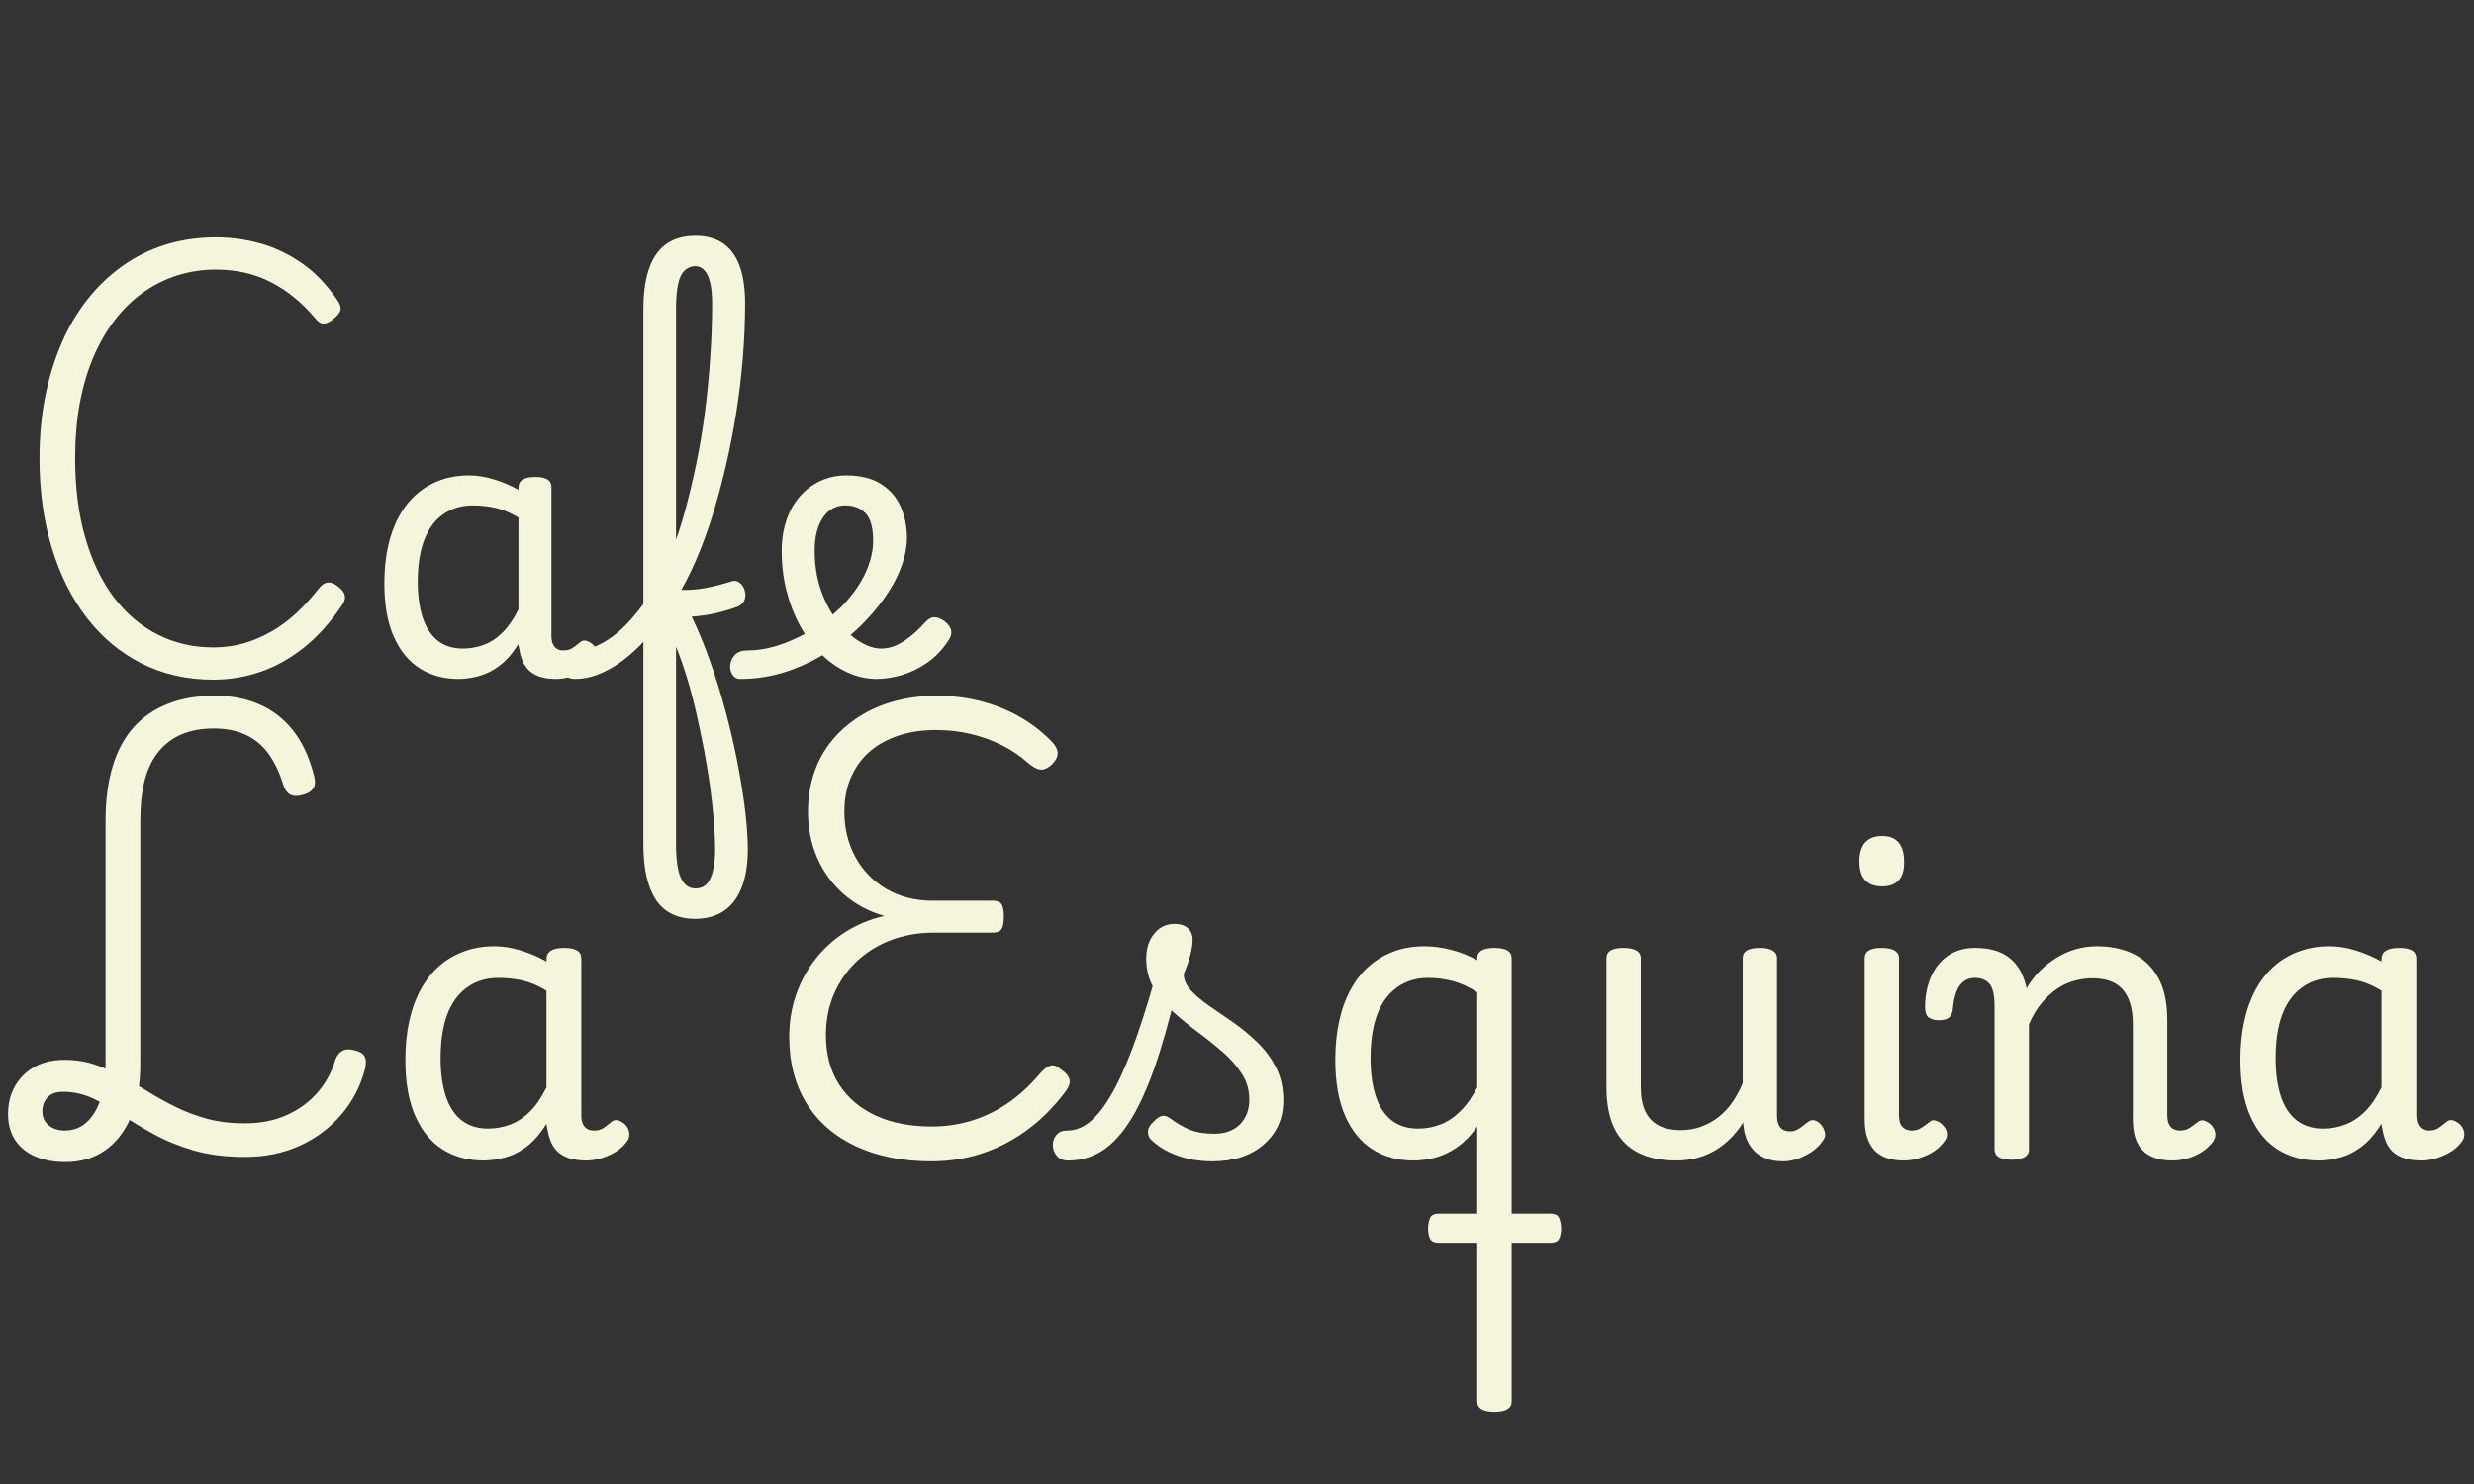 <svg xmlns="http://www.w3.org/2000/svg" xmlns:xlink="http://www.w3.org/1999/xlink" width="500" zoomAndPan="magnify" viewBox="0 0 375 225" height="300" preserveAspectRatio="xMidYMid meet" version="1.2"><rect x="0" y="0" width="375" height="225" fill="#333333" stroke="none"/><defs/><g id="059aeb2ad3"><g style="fill:#f5f5dc;fill-opacity:1;"><g transform="translate(-0, 101.957)"><path style="stroke:none" d="M 32.344 1.094 C 28.352 1.094 24.738 0.281 21.5 -1.344 C 18.258 -2.977 15.488 -5.281 13.188 -8.25 C 10.883 -11.227 9.109 -14.77 7.859 -18.875 C 6.609 -22.988 5.984 -27.52 5.984 -32.469 C 5.984 -35.77 6.27 -38.879 6.844 -41.797 C 7.426 -44.711 8.254 -47.414 9.328 -49.906 C 10.398 -52.395 11.723 -54.629 13.297 -56.609 C 14.867 -58.586 16.645 -60.273 18.625 -61.672 C 20.602 -63.078 22.781 -64.145 25.156 -64.875 C 27.531 -65.602 30.062 -65.969 32.75 -65.969 C 35.02 -65.969 37.254 -65.66 39.453 -65.047 C 41.66 -64.43 43.758 -63.43 45.75 -62.047 C 47.75 -60.672 49.555 -58.789 51.172 -56.406 C 51.555 -55.832 51.703 -55.344 51.609 -54.938 C 51.516 -54.539 51.176 -54.109 50.594 -53.641 C 50.062 -53.18 49.57 -52.93 49.125 -52.891 C 48.688 -52.859 48.254 -53.109 47.828 -53.641 C 45.797 -56.066 43.539 -57.91 41.062 -59.172 C 38.594 -60.441 35.82 -61.078 32.75 -61.078 C 30.676 -61.078 28.707 -60.781 26.844 -60.188 C 24.988 -59.594 23.266 -58.727 21.672 -57.594 C 20.078 -56.457 18.645 -55.062 17.375 -53.406 C 16.113 -51.758 15.031 -49.867 14.125 -47.734 C 13.227 -45.609 12.547 -43.27 12.078 -40.719 C 11.617 -38.164 11.391 -35.414 11.391 -32.469 C 11.391 -28.008 11.898 -24.004 12.922 -20.453 C 13.941 -16.91 15.379 -13.898 17.234 -11.422 C 19.098 -8.953 21.316 -7.062 23.891 -5.75 C 26.461 -4.445 29.281 -3.797 32.344 -3.797 C 33.957 -3.797 35.492 -4.004 36.953 -4.422 C 38.41 -4.848 39.812 -5.445 41.156 -6.219 C 42.5 -6.988 43.766 -7.926 44.953 -9.031 C 46.141 -10.145 47.273 -11.395 48.359 -12.781 C 48.816 -13.352 49.301 -13.641 49.812 -13.641 C 50.332 -13.641 50.863 -13.391 51.406 -12.891 C 51.938 -12.473 52.227 -12.031 52.281 -11.562 C 52.344 -11.102 52.164 -10.609 51.75 -10.078 C 50.02 -7.504 48.109 -5.391 46.016 -3.734 C 43.93 -2.086 41.738 -0.867 39.438 -0.078 C 37.133 0.703 34.77 1.094 32.344 1.094 Z M 32.344 1.094 "/></g></g><g style="fill:#f5f5dc;fill-opacity:1;"><g transform="translate(54.634, 101.957)"><path style="stroke:none" d="M 14.844 0.984 C 12.656 0.984 10.719 0.457 9.031 -0.594 C 7.344 -1.656 6.02 -3.258 5.062 -5.406 C 4.102 -7.562 3.625 -10.27 3.625 -13.531 C 3.625 -15.52 3.805 -17.359 4.172 -19.047 C 4.535 -20.742 5.082 -22.258 5.812 -23.594 C 6.539 -24.938 7.422 -26.066 8.453 -26.984 C 9.492 -27.91 10.688 -28.625 12.031 -29.125 C 13.375 -29.625 14.852 -29.875 16.469 -29.875 C 17.695 -29.875 18.961 -29.672 20.266 -29.266 C 21.566 -28.867 22.797 -28.344 23.953 -27.688 L 23.953 -27.969 C 23.953 -28.551 24.16 -28.973 24.578 -29.234 C 25.004 -29.504 25.641 -29.641 26.484 -29.641 C 27.328 -29.641 27.945 -29.516 28.344 -29.266 C 28.75 -29.016 28.953 -28.625 28.953 -28.094 L 28.953 -5.531 C 28.953 -5.031 29.031 -4.613 29.188 -4.281 C 29.344 -3.957 29.551 -3.719 29.812 -3.562 C 30.082 -3.414 30.391 -3.344 30.734 -3.344 C 31.117 -3.344 31.438 -3.391 31.688 -3.484 C 31.938 -3.578 32.188 -3.719 32.438 -3.906 C 32.688 -4.102 32.984 -4.336 33.328 -4.609 C 33.598 -4.836 33.906 -4.898 34.25 -4.797 C 34.594 -4.703 34.938 -4.504 35.281 -4.203 C 35.625 -3.816 35.816 -3.41 35.859 -2.984 C 35.898 -2.566 35.82 -2.207 35.625 -1.906 C 35.207 -1.289 34.672 -0.77 34.016 -0.344 C 33.367 0.07 32.672 0.395 31.922 0.625 C 31.172 0.863 30.41 0.984 29.641 0.984 C 28.766 0.984 28 0.883 27.344 0.688 C 26.688 0.5 26.129 0.203 25.672 -0.203 C 25.211 -0.609 24.859 -1.098 24.609 -1.672 C 24.359 -2.242 24.176 -2.895 24.062 -3.625 C 24.062 -3.664 24.039 -3.754 24 -3.891 C 23.969 -4.023 23.953 -4.164 23.953 -4.312 C 23.066 -2.895 22.113 -1.801 21.094 -1.031 C 20.082 -0.27 19.035 0.254 17.953 0.547 C 16.879 0.836 15.844 0.984 14.844 0.984 Z M 8.688 -13.75 C 8.688 -11.645 8.938 -9.832 9.438 -8.312 C 9.938 -6.801 10.691 -5.641 11.703 -4.828 C 12.723 -4.023 14.004 -3.625 15.547 -3.625 C 16.66 -3.625 17.723 -3.816 18.734 -4.203 C 19.754 -4.586 20.703 -5.219 21.578 -6.094 C 22.461 -6.977 23.254 -8.133 23.953 -9.562 L 23.953 -23.484 C 22.754 -24.211 21.598 -24.703 20.484 -24.953 C 19.379 -25.203 18.211 -25.328 16.984 -25.328 C 15.984 -25.328 15.062 -25.172 14.219 -24.859 C 13.375 -24.555 12.602 -24.098 11.906 -23.484 C 11.219 -22.867 10.633 -22.098 10.156 -21.172 C 9.676 -20.254 9.312 -19.18 9.062 -17.953 C 8.812 -16.734 8.688 -15.332 8.688 -13.75 Z M 8.688 -13.75 "/></g></g><g style="fill:#f5f5dc;fill-opacity:1;"><g transform="translate(90.442, 101.957)"><path style="stroke:none" d="M -3.281 0.984 C -4.008 0.984 -4.547 0.758 -4.891 0.312 C -5.234 -0.125 -5.406 -0.617 -5.406 -1.172 C -5.406 -1.734 -5.234 -2.234 -4.891 -2.672 C -4.547 -3.117 -4.008 -3.344 -3.281 -3.344 C -2.395 -3.344 -1.508 -3.492 -0.625 -3.797 C 0.25 -4.109 1.109 -4.551 1.953 -5.125 C 2.797 -5.695 3.617 -6.395 4.422 -7.219 C 5.234 -8.051 6.02 -8.973 6.781 -9.984 C 7.551 -11.004 8.285 -12.109 8.984 -13.297 C 9.828 -14.754 10.617 -16.43 11.359 -18.328 C 12.109 -20.234 12.789 -22.305 13.406 -24.547 C 14.02 -26.797 14.586 -29.176 15.109 -31.688 C 15.629 -34.195 16.062 -36.785 16.406 -39.453 C 16.75 -42.117 17.016 -44.844 17.203 -47.625 C 17.398 -50.414 17.5 -53.191 17.5 -55.953 C 17.5 -56.754 17.75 -57.348 18.25 -57.734 C 18.75 -58.117 19.332 -58.312 20 -58.312 C 20.676 -58.312 21.258 -58.098 21.75 -57.672 C 22.25 -57.254 22.5 -56.68 22.5 -55.953 C 22.5 -53.266 22.383 -50.52 22.156 -47.719 C 21.926 -44.914 21.594 -42.141 21.156 -39.391 C 20.719 -36.648 20.191 -33.957 19.578 -31.312 C 18.961 -28.664 18.281 -26.141 17.531 -23.734 C 16.781 -21.336 15.953 -19.094 15.047 -17 C 14.148 -14.914 13.18 -13.047 12.141 -11.391 C 11.266 -9.973 10.344 -8.629 9.375 -7.359 C 8.414 -6.098 7.426 -4.957 6.406 -3.938 C 5.395 -2.926 4.352 -2.055 3.281 -1.328 C 2.207 -0.598 1.125 -0.031 0.031 0.375 C -1.062 0.781 -2.164 0.984 -3.281 0.984 Z M 14.906 37.359 C 13.602 37.359 12.453 37.117 11.453 36.641 C 10.453 36.16 9.633 35.445 9 34.5 C 8.375 33.562 7.895 32.383 7.562 30.969 C 7.238 29.551 7.078 27.879 7.078 25.953 L 7.078 -55.094 C 7.078 -58.77 7.727 -61.539 9.031 -63.406 C 10.344 -65.27 12.32 -66.203 14.969 -66.203 C 16.656 -66.203 18.055 -65.816 19.172 -65.047 C 20.285 -64.273 21.117 -63.129 21.672 -61.609 C 22.223 -60.098 22.5 -58.211 22.5 -55.953 C 22.5 -55.223 22.25 -54.688 21.75 -54.344 C 21.258 -54 20.676 -53.828 20 -53.828 C 19.332 -53.828 18.75 -54 18.25 -54.344 C 17.75 -54.688 17.5 -55.223 17.5 -55.953 C 17.5 -57.211 17.398 -58.254 17.203 -59.078 C 17.016 -59.91 16.727 -60.535 16.344 -60.953 C 15.957 -61.379 15.5 -61.594 14.969 -61.594 C 14.352 -61.594 13.812 -61.379 13.344 -60.953 C 12.883 -60.535 12.551 -59.848 12.344 -58.891 C 12.133 -57.93 12.031 -56.664 12.031 -55.094 L 12.031 -12.656 C 13.145 -10.969 14.18 -9.039 15.141 -6.875 C 16.098 -4.707 16.977 -2.406 17.781 0.031 C 18.594 2.469 19.312 4.93 19.938 7.422 C 20.57 9.922 21.109 12.367 21.547 14.766 C 21.992 17.16 22.332 19.383 22.562 21.438 C 22.789 23.488 22.906 25.285 22.906 26.828 C 22.906 29.16 22.586 31.102 21.953 32.656 C 21.328 34.219 20.426 35.391 19.25 36.172 C 18.082 36.961 16.633 37.359 14.906 37.359 Z M 14.969 32.75 C 15.5 32.75 15.945 32.625 16.312 32.375 C 16.676 32.125 16.973 31.758 17.203 31.281 C 17.441 30.801 17.625 30.188 17.75 29.438 C 17.883 28.695 17.953 27.828 17.953 26.828 C 17.953 25.516 17.883 24.051 17.75 22.438 C 17.625 20.832 17.438 19.117 17.188 17.297 C 16.938 15.473 16.629 13.609 16.266 11.703 C 15.898 9.805 15.504 7.926 15.078 6.062 C 14.66 4.207 14.191 2.438 13.672 0.75 C 13.148 -0.938 12.602 -2.492 12.031 -3.922 L 12.031 25.953 C 12.031 28.41 12.281 30.156 12.781 31.188 C 13.281 32.227 14.008 32.75 14.969 32.75 Z M 21.297 -9.953 C 20.379 -9.609 19.316 -9.289 18.109 -9 C 16.898 -8.719 15.613 -8.535 14.25 -8.453 C 12.883 -8.379 11.492 -8.457 10.078 -8.688 C 9.734 -8.77 9.484 -9.02 9.328 -9.438 C 9.172 -9.863 9.102 -10.352 9.125 -10.906 C 9.145 -11.469 9.238 -11.938 9.406 -12.312 C 9.582 -12.695 9.805 -12.875 10.078 -12.844 C 11.066 -12.645 12.078 -12.535 13.109 -12.516 C 14.148 -12.492 15.266 -12.586 16.453 -12.797 C 17.648 -13.016 18.977 -13.352 20.438 -13.812 C 20.895 -13.969 21.305 -13.898 21.672 -13.609 C 22.035 -13.328 22.289 -12.938 22.438 -12.438 C 22.594 -11.938 22.582 -11.453 22.406 -10.984 C 22.238 -10.523 21.867 -10.18 21.297 -9.953 Z M 21.297 -9.953 "/></g></g><g style="fill:#f5f5dc;fill-opacity:1;"><g transform="translate(115.658, 101.957)"><path style="stroke:none" d="M 17.266 0.984 C 15.734 0.984 14.25 0.656 12.812 0 C 11.375 -0.656 10.047 -1.578 8.828 -2.766 C 7.617 -3.953 6.562 -5.359 5.656 -6.984 C 4.758 -8.617 4.062 -10.406 3.562 -12.344 C 3.07 -14.281 2.828 -16.328 2.828 -18.484 C 2.828 -19.785 2.977 -21.02 3.281 -22.188 C 3.582 -23.363 4.02 -24.422 4.594 -25.359 C 5.176 -26.297 5.867 -27.098 6.672 -27.766 C 7.484 -28.441 8.383 -28.961 9.375 -29.328 C 10.375 -29.691 11.453 -29.875 12.609 -29.875 C 14.797 -29.875 16.566 -29.43 17.922 -28.547 C 19.285 -27.672 20.273 -26.508 20.891 -25.062 C 21.504 -23.625 21.812 -22.082 21.812 -20.438 C 21.812 -19.133 21.57 -17.789 21.094 -16.406 C 20.613 -15.02 19.953 -13.664 19.109 -12.344 C 18.266 -11.02 17.285 -9.742 16.172 -8.516 C 14.523 -6.672 12.645 -5.031 10.531 -3.594 C 8.426 -2.156 6.191 -1.031 3.828 -0.219 C 1.461 0.582 -0.961 0.984 -3.453 0.984 C -3.992 0.984 -4.395 0.758 -4.656 0.312 C -4.926 -0.125 -5.031 -0.617 -4.969 -1.172 C -4.914 -1.734 -4.676 -2.234 -4.25 -2.672 C -3.832 -3.117 -3.203 -3.344 -2.359 -3.344 C -0.598 -3.344 1.211 -3.688 3.078 -4.375 C 4.941 -5.062 6.719 -5.977 8.406 -7.125 C 10.094 -8.281 11.531 -9.531 12.719 -10.875 C 13.562 -11.832 14.281 -12.82 14.875 -13.844 C 15.469 -14.863 15.914 -15.891 16.219 -16.922 C 16.531 -17.961 16.688 -18.961 16.688 -19.922 C 16.688 -21.953 16.301 -23.359 15.531 -24.141 C 14.77 -24.93 13.738 -25.328 12.438 -25.328 C 11.781 -25.328 11.172 -25.18 10.609 -24.891 C 10.055 -24.609 9.566 -24.164 9.141 -23.562 C 8.723 -22.969 8.398 -22.25 8.172 -21.406 C 7.941 -20.562 7.828 -19.586 7.828 -18.484 C 7.828 -16.297 8.145 -14.289 8.781 -12.469 C 9.414 -10.645 10.25 -9.078 11.281 -7.766 C 12.32 -6.461 13.426 -5.445 14.594 -4.719 C 15.758 -3.988 16.863 -3.625 17.906 -3.625 C 18.633 -3.625 19.344 -3.766 20.031 -4.047 C 20.719 -4.336 21.438 -4.77 22.188 -5.344 C 22.938 -5.926 23.695 -6.641 24.469 -7.484 C 25 -8.098 25.516 -8.395 26.016 -8.375 C 26.516 -8.352 27.035 -8.133 27.578 -7.719 C 28.109 -7.289 28.422 -6.848 28.516 -6.391 C 28.617 -5.93 28.492 -5.43 28.141 -4.891 C 27.18 -3.43 26.062 -2.27 24.781 -1.406 C 23.5 -0.539 22.203 0.07 20.891 0.438 C 19.586 0.801 18.379 0.984 17.266 0.984 Z M 17.266 0.984 "/></g></g><g style="fill:#f5f5dc;fill-opacity:1;"><g transform="translate(0, 174.923)"><path style="stroke:none" d="M 9.938 1.266 C 8.195 1.266 6.672 0.984 5.359 0.422 C 4.047 -0.141 3.023 -0.969 2.297 -2.062 C 1.578 -3.156 1.219 -4.469 1.219 -6 C 1.219 -7.613 1.578 -9.047 2.297 -10.297 C 3.023 -11.547 4.023 -12.516 5.297 -13.203 C 6.566 -13.891 8.051 -14.234 9.75 -14.234 C 11.406 -14.234 12.93 -14 14.328 -13.531 C 15.723 -13.07 17.086 -12.477 18.422 -11.75 C 19.754 -11.031 21.086 -10.254 22.422 -9.422 C 23.754 -8.598 25.156 -7.82 26.625 -7.094 C 28.102 -6.363 29.691 -5.766 31.391 -5.297 C 33.086 -4.836 34.984 -4.609 37.078 -4.609 C 39.504 -4.609 41.645 -5.031 43.5 -5.875 C 45.363 -6.727 46.922 -7.879 48.172 -9.328 C 49.422 -10.785 50.312 -12.441 50.844 -14.297 C 51.125 -14.984 51.516 -15.438 52.016 -15.656 C 52.523 -15.883 53.145 -15.879 53.875 -15.641 C 54.594 -15.473 55.062 -15.164 55.281 -14.719 C 55.508 -14.281 55.523 -13.656 55.328 -12.844 C 54.641 -10.219 53.426 -7.895 51.688 -5.875 C 49.945 -3.852 47.832 -2.285 45.344 -1.172 C 42.863 -0.066 40.129 0.484 37.141 0.484 C 34.148 0.484 31.535 0.148 29.297 -0.516 C 27.055 -1.18 25.055 -2 23.297 -2.969 C 21.535 -3.938 19.914 -4.914 18.438 -5.906 C 16.969 -6.895 15.516 -7.723 14.078 -8.391 C 12.648 -9.055 11.129 -9.391 9.516 -9.391 C 8.504 -9.391 7.734 -9.109 7.203 -8.547 C 6.68 -7.984 6.422 -7.273 6.422 -6.422 C 6.422 -5.535 6.742 -4.828 7.391 -4.297 C 8.035 -3.773 8.844 -3.516 9.812 -3.516 C 11.719 -3.516 13.223 -4.422 14.328 -6.234 C 15.441 -8.055 16 -10.504 16 -13.578 L 16 -50.469 C 16 -53.582 16.352 -56.32 17.062 -58.688 C 17.77 -61.051 18.816 -63.02 20.203 -64.594 C 21.598 -66.164 23.328 -67.363 25.391 -68.188 C 27.453 -69.02 29.832 -69.438 32.531 -69.438 C 35.082 -69.438 37.348 -69 39.328 -68.125 C 41.305 -67.258 42.984 -65.969 44.359 -64.25 C 45.734 -62.539 46.781 -60.352 47.5 -57.688 C 47.789 -56.801 47.82 -56.102 47.594 -55.594 C 47.375 -55.094 46.879 -54.719 46.109 -54.469 C 45.223 -54.188 44.523 -54.176 44.016 -54.438 C 43.516 -54.707 43.145 -55.242 42.906 -56.047 C 42.332 -57.867 41.594 -59.406 40.688 -60.656 C 39.781 -61.906 38.641 -62.852 37.266 -63.5 C 35.891 -64.145 34.273 -64.469 32.422 -64.469 C 30.598 -64.469 29 -64.188 27.625 -63.625 C 26.258 -63.062 25.086 -62.203 24.109 -61.047 C 23.141 -59.898 22.422 -58.445 21.953 -56.688 C 21.492 -54.926 21.266 -52.852 21.266 -50.469 L 21.266 -13.578 C 21.266 -10.504 20.801 -7.852 19.875 -5.625 C 18.945 -3.406 17.633 -1.703 15.938 -0.516 C 14.238 0.672 12.238 1.266 9.938 1.266 Z M 9.938 1.266 "/></g></g><g style="fill:#f5f5dc;fill-opacity:1;"><g transform="translate(57.63, 174.923)"><path style="stroke:none" d="M 15.641 1.031 C 13.328 1.031 11.281 0.477 9.5 -0.625 C 7.727 -1.738 6.336 -3.426 5.328 -5.688 C 4.316 -7.957 3.812 -10.805 3.812 -14.234 C 3.812 -16.336 4.004 -18.273 4.391 -20.047 C 4.773 -21.828 5.348 -23.426 6.109 -24.844 C 6.879 -26.258 7.812 -27.453 8.906 -28.422 C 10 -29.391 11.25 -30.133 12.656 -30.656 C 14.07 -31.188 15.629 -31.453 17.328 -31.453 C 18.617 -31.453 19.953 -31.238 21.328 -30.812 C 22.703 -30.383 23.992 -29.828 25.203 -29.141 L 25.203 -29.453 C 25.203 -30.055 25.426 -30.5 25.875 -30.781 C 26.32 -31.062 26.988 -31.203 27.875 -31.203 C 28.758 -31.203 29.414 -31.07 29.844 -30.812 C 30.27 -30.551 30.484 -30.133 30.484 -29.562 L 30.484 -5.812 C 30.484 -5.289 30.562 -4.859 30.719 -4.516 C 30.883 -4.172 31.109 -3.914 31.391 -3.75 C 31.672 -3.594 31.992 -3.516 32.359 -3.516 C 32.766 -3.516 33.098 -3.562 33.359 -3.656 C 33.617 -3.758 33.879 -3.91 34.141 -4.109 C 34.398 -4.316 34.711 -4.562 35.078 -4.844 C 35.367 -5.094 35.691 -5.164 36.047 -5.062 C 36.41 -4.957 36.773 -4.742 37.141 -4.422 C 37.504 -4.016 37.707 -3.586 37.75 -3.141 C 37.789 -2.703 37.707 -2.32 37.5 -2 C 37.062 -1.352 36.5 -0.805 35.812 -0.359 C 35.125 0.078 34.383 0.414 33.594 0.656 C 32.812 0.906 32.016 1.031 31.203 1.031 C 30.273 1.031 29.469 0.926 28.781 0.719 C 28.094 0.52 27.504 0.211 27.016 -0.203 C 26.535 -0.629 26.164 -1.145 25.906 -1.75 C 25.645 -2.363 25.453 -3.051 25.328 -3.812 C 25.328 -3.852 25.305 -3.941 25.266 -4.078 C 25.223 -4.223 25.203 -4.379 25.203 -4.547 C 24.273 -3.047 23.273 -1.891 22.203 -1.078 C 21.141 -0.273 20.039 0.273 18.906 0.578 C 17.77 0.879 16.68 1.031 15.641 1.031 Z M 9.156 -14.484 C 9.156 -12.266 9.414 -10.352 9.938 -8.75 C 10.457 -7.156 11.254 -5.93 12.328 -5.078 C 13.398 -4.234 14.742 -3.812 16.359 -3.812 C 17.535 -3.812 18.656 -4.016 19.719 -4.422 C 20.789 -4.828 21.789 -5.492 22.719 -6.422 C 23.645 -7.348 24.473 -8.562 25.203 -10.062 L 25.203 -24.719 C 23.953 -25.488 22.738 -26.004 21.562 -26.266 C 20.395 -26.523 19.164 -26.656 17.875 -26.656 C 16.82 -26.656 15.852 -26.492 14.969 -26.172 C 14.082 -25.848 13.273 -25.363 12.547 -24.719 C 11.816 -24.07 11.195 -23.266 10.688 -22.297 C 10.188 -21.328 9.805 -20.195 9.547 -18.906 C 9.285 -17.613 9.156 -16.141 9.156 -14.484 Z M 9.156 -14.484 "/></g></g><g style="fill:#f5f5dc;fill-opacity:1;"><g transform="translate(95.324, 174.923)"><path style="stroke:none" d=""/></g></g><g style="fill:#f5f5dc;fill-opacity:1;"><g transform="translate(113.503, 174.923)"><path style="stroke:none" d="M 27.688 1.156 C 23.32 1.156 19.516 0.398 16.266 -1.109 C 13.016 -2.629 10.508 -4.801 8.75 -7.625 C 7 -10.457 6.125 -13.832 6.125 -17.75 C 6.125 -19.977 6.469 -22.086 7.156 -24.078 C 7.844 -26.078 8.82 -27.883 10.094 -29.5 C 11.363 -31.125 12.883 -32.5 14.656 -33.625 C 16.438 -34.758 18.398 -35.566 20.547 -36.047 C 18.16 -36.734 16.098 -37.844 14.359 -39.375 C 12.617 -40.914 11.285 -42.754 10.359 -44.891 C 9.43 -47.035 8.969 -49.344 8.969 -51.812 C 8.969 -53.906 9.27 -55.859 9.875 -57.672 C 10.477 -59.492 11.363 -61.125 12.531 -62.562 C 13.707 -64 15.094 -65.227 16.688 -66.25 C 18.289 -67.281 20.086 -68.066 22.078 -68.609 C 24.078 -69.16 26.211 -69.438 28.484 -69.438 C 30.742 -69.438 32.895 -69.18 34.938 -68.672 C 36.977 -68.172 38.906 -67.426 40.719 -66.438 C 42.539 -65.445 44.195 -64.207 45.688 -62.719 C 46.414 -62.031 46.789 -61.375 46.812 -60.75 C 46.832 -60.125 46.477 -59.488 45.75 -58.844 C 45.145 -58.352 44.586 -58.156 44.078 -58.25 C 43.578 -58.352 42.984 -58.691 42.297 -59.266 C 41.086 -60.348 39.742 -61.254 38.266 -61.984 C 36.785 -62.711 35.219 -63.27 33.562 -63.656 C 31.906 -64.039 30.148 -64.234 28.297 -64.234 C 26.191 -64.234 24.281 -63.938 22.562 -63.344 C 20.852 -62.758 19.398 -61.93 18.203 -60.859 C 17.016 -59.797 16.098 -58.504 15.453 -56.984 C 14.805 -55.473 14.484 -53.77 14.484 -51.875 C 14.484 -49.32 15.047 -47.016 16.172 -44.953 C 17.305 -42.898 18.883 -41.285 20.906 -40.109 C 22.926 -38.941 25.25 -38.359 27.875 -38.359 L 37.016 -38.359 C 37.629 -38.359 38.055 -38.188 38.297 -37.844 C 38.535 -37.5 38.656 -36.863 38.656 -35.938 C 38.656 -35.039 38.535 -34.41 38.297 -34.047 C 38.055 -33.691 37.629 -33.516 37.016 -33.516 L 28.062 -33.516 C 25.676 -33.516 23.484 -33.129 21.484 -32.359 C 19.484 -31.586 17.754 -30.504 16.297 -29.109 C 14.848 -27.723 13.719 -26.086 12.906 -24.203 C 12.094 -22.328 11.688 -20.258 11.688 -18 C 11.688 -15.094 12.344 -12.609 13.656 -10.547 C 14.977 -8.484 16.836 -6.895 19.234 -5.781 C 21.641 -4.676 24.477 -4.125 27.75 -4.125 C 29.77 -4.125 31.727 -4.406 33.625 -4.969 C 35.531 -5.531 37.359 -6.395 39.109 -7.562 C 40.867 -8.738 42.535 -10.258 44.109 -12.125 C 44.711 -12.812 45.25 -13.223 45.719 -13.359 C 46.188 -13.504 46.723 -13.312 47.328 -12.781 C 48.086 -12.258 48.52 -11.723 48.625 -11.172 C 48.727 -10.629 48.438 -9.938 47.75 -9.094 C 46.008 -6.832 44.078 -4.941 41.953 -3.422 C 39.836 -1.91 37.586 -0.77 35.203 0 C 32.816 0.77 30.312 1.156 27.688 1.156 Z M 27.688 1.156 "/></g></g><g style="fill:#f5f5dc;fill-opacity:1;"><g transform="translate(165.256, 174.923)"><path style="stroke:none" d="M -3.328 1.031 C -4.098 1.031 -4.676 0.797 -5.062 0.328 C -5.445 -0.129 -5.648 -0.648 -5.672 -1.234 C -5.691 -1.828 -5.52 -2.352 -5.156 -2.812 C -4.789 -3.281 -4.223 -3.516 -3.453 -3.516 C -2.117 -3.516 -0.859 -4.066 0.328 -5.172 C 1.523 -6.285 2.688 -7.922 3.812 -10.078 C 4.945 -12.242 6.066 -14.93 7.172 -18.141 C 8.285 -21.359 9.41 -25.066 10.547 -29.266 L 13.875 -28.422 C 12.82 -23.492 11.719 -19.191 10.562 -15.516 C 9.414 -11.836 8.164 -8.766 6.812 -6.297 C 5.457 -3.836 3.953 -2 2.297 -0.781 C 0.641 0.426 -1.234 1.031 -3.328 1.031 Z M 18.484 1.156 C 16.617 1.156 14.879 0.867 13.266 0.297 C 11.648 -0.266 10.281 -1.094 9.156 -2.188 C 8.863 -2.508 8.727 -2.91 8.75 -3.391 C 8.77 -3.879 9.066 -4.383 9.641 -4.906 C 10.078 -5.352 10.477 -5.625 10.844 -5.719 C 11.207 -5.82 11.613 -5.711 12.062 -5.391 C 13.113 -4.617 14.133 -4.031 15.125 -3.625 C 16.113 -3.227 17.352 -3.031 18.844 -3.031 C 20.457 -3.031 21.738 -3.504 22.688 -4.453 C 23.633 -5.398 24.109 -6.645 24.109 -8.188 C 24.109 -9.633 23.734 -10.941 22.984 -12.109 C 22.242 -13.285 21.273 -14.391 20.078 -15.422 C 18.891 -16.453 17.629 -17.461 16.297 -18.453 C 14.961 -19.441 13.695 -20.477 12.5 -21.562 C 11.312 -22.656 10.344 -23.859 9.594 -25.172 C 8.852 -26.484 8.484 -27.945 8.484 -29.562 C 8.484 -31.102 8.883 -32.367 9.688 -33.359 C 10.5 -34.348 11.531 -34.844 12.781 -34.844 C 13.633 -34.844 14.301 -34.629 14.781 -34.203 C 15.27 -33.773 15.516 -33.18 15.516 -32.422 C 15.516 -31.773 15.398 -31.016 15.172 -30.141 C 14.953 -29.273 14.617 -28.316 14.172 -27.266 C 14.172 -26.379 14.535 -25.539 15.266 -24.75 C 15.992 -23.969 16.93 -23.18 18.078 -22.391 C 19.234 -21.598 20.445 -20.758 21.719 -19.875 C 22.988 -18.988 24.195 -17.988 25.344 -16.875 C 26.5 -15.758 27.441 -14.484 28.172 -13.047 C 28.898 -11.617 29.266 -9.957 29.266 -8.062 C 29.266 -5.352 28.285 -3.141 26.328 -1.422 C 24.367 0.297 21.754 1.156 18.484 1.156 Z M 18.484 1.156 "/></g></g><g style="fill:#f5f5dc;fill-opacity:1;"><g transform="translate(198.586, 174.923)"><path style="stroke:none" d="M 15.641 1.031 C 13.328 1.031 11.281 0.477 9.5 -0.625 C 7.727 -1.738 6.336 -3.426 5.328 -5.688 C 4.316 -7.957 3.812 -10.805 3.812 -14.234 C 3.812 -16.336 4.004 -18.273 4.391 -20.047 C 4.773 -21.828 5.348 -23.426 6.109 -24.844 C 6.879 -26.258 7.812 -27.453 8.906 -28.422 C 10 -29.391 11.25 -30.133 12.656 -30.656 C 14.07 -31.188 15.629 -31.453 17.328 -31.453 C 18.66 -31.453 20.023 -31.27 21.422 -30.906 C 22.816 -30.539 24.117 -30.016 25.328 -29.328 L 25.328 -29.625 C 25.328 -30.156 25.547 -30.551 25.984 -30.812 C 26.43 -31.07 27.082 -31.203 27.938 -31.203 C 28.82 -31.203 29.477 -31.07 29.906 -30.812 C 30.332 -30.551 30.547 -30.156 30.547 -29.625 L 30.547 37.562 C 30.547 38.094 30.332 38.488 29.906 38.75 C 29.477 39.008 28.82 39.141 27.938 39.141 C 27.082 39.141 26.43 39.008 25.984 38.75 C 25.547 38.488 25.328 38.094 25.328 37.562 L 25.328 -4.125 C 24.359 -2.75 23.316 -1.688 22.203 -0.938 C 21.098 -0.188 19.988 0.328 18.875 0.609 C 17.758 0.891 16.68 1.031 15.641 1.031 Z M 9.156 -14.484 C 9.156 -12.266 9.414 -10.352 9.938 -8.75 C 10.457 -7.156 11.254 -5.93 12.328 -5.078 C 13.398 -4.234 14.742 -3.812 16.359 -3.812 C 17.535 -3.812 18.656 -4.016 19.719 -4.422 C 20.789 -4.828 21.801 -5.492 22.75 -6.422 C 23.695 -7.348 24.555 -8.562 25.328 -10.062 L 25.328 -24.484 C 24.078 -25.285 22.844 -25.848 21.625 -26.172 C 20.414 -26.492 19.164 -26.656 17.875 -26.656 C 16.82 -26.656 15.852 -26.492 14.969 -26.172 C 14.082 -25.848 13.273 -25.363 12.547 -24.719 C 11.816 -24.07 11.195 -23.266 10.688 -22.297 C 10.188 -21.328 9.805 -20.195 9.547 -18.906 C 9.285 -17.613 9.156 -16.141 9.156 -14.484 Z M 19.516 13.5 C 18.785 13.5 18.328 13.273 18.141 12.828 C 17.961 12.391 17.875 11.91 17.875 11.391 C 17.875 10.816 17.961 10.285 18.141 9.797 C 18.328 9.316 18.785 9.078 19.516 9.078 L 36.422 9.078 C 37.141 9.078 37.586 9.316 37.766 9.797 C 37.953 10.285 38.047 10.816 38.047 11.391 C 38.047 11.91 37.953 12.391 37.766 12.828 C 37.586 13.273 37.141 13.5 36.422 13.5 Z M 19.516 13.5 "/></g></g><g style="fill:#f5f5dc;fill-opacity:1;"><g transform="translate(237.794, 174.923)"><path style="stroke:none" d="M 16.297 1.031 C 13.953 1.031 11.992 0.617 10.422 -0.203 C 8.848 -1.035 7.664 -2.27 6.875 -3.906 C 6.094 -5.539 5.703 -7.594 5.703 -10.062 L 5.703 -29.625 C 5.703 -30.156 5.91 -30.551 6.328 -30.812 C 6.754 -31.07 7.391 -31.203 8.234 -31.203 C 9.129 -31.203 9.797 -31.07 10.234 -30.812 C 10.68 -30.551 10.906 -30.156 10.906 -29.625 L 10.906 -10.062 C 10.906 -8.645 11.125 -7.453 11.562 -6.484 C 12.008 -5.516 12.688 -4.785 13.594 -4.297 C 14.508 -3.816 15.633 -3.578 16.969 -3.578 C 18.094 -3.578 19.141 -3.758 20.109 -4.125 C 21.086 -4.488 21.969 -4.984 22.75 -5.609 C 23.539 -6.234 24.238 -6.988 24.844 -7.875 C 25.445 -8.758 25.953 -9.707 26.359 -10.719 L 26.359 -29.625 C 26.359 -30.156 26.566 -30.551 26.984 -30.812 C 27.41 -31.07 28.07 -31.203 28.969 -31.203 C 29.812 -31.203 30.453 -31.07 30.891 -30.812 C 31.336 -30.551 31.562 -30.156 31.562 -29.625 L 31.562 -5.812 C 31.562 -5.25 31.641 -4.785 31.797 -4.422 C 31.961 -4.055 32.195 -3.789 32.5 -3.625 C 32.812 -3.469 33.148 -3.391 33.516 -3.391 C 33.867 -3.391 34.195 -3.457 34.5 -3.594 C 34.812 -3.738 35.117 -3.93 35.422 -4.172 C 35.723 -4.422 36.016 -4.645 36.297 -4.844 C 36.617 -5.094 36.973 -5.156 37.359 -5.031 C 37.742 -4.906 38.098 -4.625 38.422 -4.188 C 38.617 -3.895 38.758 -3.547 38.844 -3.141 C 38.926 -2.742 38.82 -2.363 38.531 -2 C 38.133 -1.395 37.613 -0.859 36.969 -0.391 C 36.32 0.066 35.613 0.438 34.844 0.719 C 34.07 1.008 33.285 1.156 32.484 1.156 C 31.516 1.156 30.676 1.02 29.969 0.75 C 29.258 0.488 28.66 0.117 28.172 -0.359 C 27.691 -0.848 27.305 -1.414 27.016 -2.062 C 26.734 -2.707 26.555 -3.414 26.484 -4.188 L 26.422 -4.719 C 25.859 -3.832 25.223 -3.035 24.516 -2.328 C 23.805 -1.617 23.023 -1.008 22.172 -0.5 C 21.328 0 20.41 0.379 19.422 0.641 C 18.43 0.898 17.391 1.031 16.297 1.031 Z M 16.297 1.031 "/></g></g><g style="fill:#f5f5dc;fill-opacity:1;"><g transform="translate(276.941, 174.923)"><path style="stroke:none" d="M 11.688 1.031 C 9.594 1.031 8.07 0.488 7.125 -0.594 C 6.176 -1.688 5.703 -3.227 5.703 -5.219 L 5.703 -29.625 C 5.703 -30.156 5.91 -30.551 6.328 -30.812 C 6.754 -31.07 7.391 -31.203 8.234 -31.203 C 9.129 -31.203 9.797 -31.07 10.234 -30.812 C 10.68 -30.551 10.906 -30.156 10.906 -29.625 L 10.906 -5.812 C 10.906 -5.008 11.086 -4.426 11.453 -4.062 C 11.816 -3.695 12.258 -3.516 12.781 -3.516 C 13.227 -3.516 13.602 -3.582 13.906 -3.719 C 14.207 -3.863 14.488 -4.035 14.75 -4.234 C 15.02 -4.441 15.316 -4.664 15.641 -4.906 C 15.879 -5.113 16.207 -5.133 16.625 -4.969 C 17.051 -4.801 17.383 -4.555 17.625 -4.234 C 17.957 -3.879 18.141 -3.5 18.172 -3.094 C 18.211 -2.688 18.113 -2.32 17.875 -2 C 17.426 -1.352 16.867 -0.805 16.203 -0.359 C 15.535 0.078 14.805 0.414 14.016 0.656 C 13.234 0.906 12.457 1.031 11.688 1.031 Z M 8.359 -40.531 C 7.234 -40.531 6.375 -40.844 5.781 -41.469 C 5.195 -42.102 4.906 -43.047 4.906 -44.297 C 4.906 -45.586 5.195 -46.555 5.781 -47.203 C 6.375 -47.848 7.234 -48.172 8.359 -48.172 C 9.453 -48.172 10.281 -47.848 10.844 -47.203 C 11.406 -46.555 11.688 -45.586 11.688 -44.297 C 11.727 -43.047 11.457 -42.102 10.875 -41.469 C 10.289 -40.844 9.453 -40.531 8.359 -40.531 Z M 8.359 -40.531 "/></g></g><g style="fill:#f5f5dc;fill-opacity:1;"><g transform="translate(295.121, 174.923)"><path style="stroke:none" d="M 9.75 0.906 C 8.906 0.906 8.27 0.773 7.844 0.516 C 7.414 0.254 7.203 -0.141 7.203 -0.672 L 7.203 -22.359 C 7.203 -24.055 6.941 -25.195 6.422 -25.781 C 5.898 -26.363 5.172 -26.656 4.234 -26.656 C 3.555 -26.656 2.984 -26.473 2.516 -26.109 C 2.047 -25.754 1.68 -25.234 1.422 -24.547 C 1.16 -23.859 0.988 -23.047 0.906 -22.109 C 0.863 -21.461 0.68 -20.988 0.359 -20.688 C 0.035 -20.383 -0.488 -20.234 -1.219 -20.234 C -1.863 -20.234 -2.383 -20.375 -2.781 -20.656 C -3.188 -20.945 -3.367 -21.613 -3.328 -22.656 C -3.254 -24.395 -2.898 -25.898 -2.266 -27.172 C -1.641 -28.441 -0.773 -29.43 0.328 -30.141 C 1.441 -30.848 2.742 -31.203 4.234 -31.203 C 5.285 -31.203 6.223 -31.094 7.047 -30.875 C 7.879 -30.656 8.617 -30.312 9.266 -29.844 C 9.91 -29.375 10.457 -28.785 10.906 -28.078 C 11.352 -27.379 11.695 -26.547 11.938 -25.578 L 12.062 -25.078 C 12.625 -26.055 13.285 -26.926 14.047 -27.688 C 14.816 -28.457 15.656 -29.125 16.562 -29.688 C 17.477 -30.258 18.453 -30.695 19.484 -31 C 20.516 -31.301 21.594 -31.453 22.719 -31.453 C 24.82 -31.453 26.672 -31.066 28.266 -30.297 C 29.859 -29.523 31.109 -28.32 32.016 -26.688 C 32.93 -25.051 33.391 -22.898 33.391 -20.234 L 33.391 -5.812 C 33.391 -5.289 33.469 -4.859 33.625 -4.516 C 33.789 -4.172 34.023 -3.914 34.328 -3.75 C 34.629 -3.594 34.961 -3.516 35.328 -3.516 C 35.691 -3.516 36.023 -3.57 36.328 -3.688 C 36.629 -3.812 36.922 -3.984 37.203 -4.203 C 37.484 -4.43 37.766 -4.645 38.047 -4.844 C 38.367 -5.094 38.734 -5.133 39.141 -4.969 C 39.547 -4.801 39.891 -4.555 40.172 -4.234 C 40.492 -3.836 40.664 -3.438 40.688 -3.031 C 40.707 -2.625 40.598 -2.238 40.359 -1.875 C 39.91 -1.27 39.352 -0.742 38.688 -0.297 C 38.02 0.141 37.301 0.469 36.531 0.688 C 35.77 0.914 34.984 1.031 34.172 1.031 C 33.117 1.031 32.207 0.891 31.438 0.609 C 30.676 0.328 30.051 -0.07 29.562 -0.594 C 29.082 -1.125 28.727 -1.781 28.5 -2.562 C 28.281 -3.352 28.172 -4.238 28.172 -5.219 L 28.172 -19.75 C 28.172 -21.164 27.957 -22.391 27.531 -23.422 C 27.113 -24.453 26.457 -25.238 25.562 -25.781 C 24.676 -26.32 23.488 -26.594 22 -26.594 C 21.145 -26.594 20.266 -26.473 19.359 -26.234 C 18.453 -25.992 17.582 -25.598 16.75 -25.047 C 15.926 -24.504 15.141 -23.789 14.391 -22.906 C 13.641 -22.02 12.984 -20.926 12.422 -19.625 L 12.422 -0.672 C 12.422 -0.141 12.195 0.254 11.75 0.516 C 11.312 0.773 10.645 0.906 9.75 0.906 Z M 9.75 0.906 "/></g></g><g style="fill:#f5f5dc;fill-opacity:1;"><g transform="translate(335.784, 174.923)"><path style="stroke:none" d="M 15.641 1.031 C 13.328 1.031 11.281 0.477 9.5 -0.625 C 7.727 -1.738 6.336 -3.426 5.328 -5.688 C 4.316 -7.957 3.812 -10.805 3.812 -14.234 C 3.812 -16.336 4.004 -18.273 4.391 -20.047 C 4.773 -21.828 5.348 -23.426 6.109 -24.844 C 6.879 -26.258 7.812 -27.453 8.906 -28.422 C 10 -29.391 11.25 -30.133 12.656 -30.656 C 14.07 -31.188 15.629 -31.453 17.328 -31.453 C 18.617 -31.453 19.953 -31.238 21.328 -30.812 C 22.703 -30.383 23.992 -29.828 25.203 -29.141 L 25.203 -29.453 C 25.203 -30.055 25.426 -30.5 25.875 -30.781 C 26.32 -31.062 26.988 -31.203 27.875 -31.203 C 28.758 -31.203 29.414 -31.07 29.844 -30.812 C 30.27 -30.551 30.484 -30.133 30.484 -29.562 L 30.484 -5.812 C 30.484 -5.289 30.562 -4.859 30.719 -4.516 C 30.883 -4.172 31.109 -3.914 31.391 -3.75 C 31.672 -3.594 31.992 -3.516 32.359 -3.516 C 32.766 -3.516 33.098 -3.562 33.359 -3.656 C 33.617 -3.758 33.879 -3.91 34.141 -4.109 C 34.398 -4.316 34.711 -4.562 35.078 -4.844 C 35.367 -5.094 35.691 -5.164 36.047 -5.062 C 36.41 -4.957 36.773 -4.742 37.141 -4.422 C 37.504 -4.016 37.707 -3.586 37.75 -3.141 C 37.789 -2.703 37.707 -2.32 37.5 -2 C 37.062 -1.352 36.5 -0.805 35.812 -0.359 C 35.125 0.078 34.383 0.414 33.594 0.656 C 32.812 0.906 32.016 1.031 31.203 1.031 C 30.273 1.031 29.469 0.926 28.781 0.719 C 28.094 0.52 27.504 0.211 27.016 -0.203 C 26.535 -0.629 26.164 -1.145 25.906 -1.75 C 25.645 -2.363 25.453 -3.051 25.328 -3.812 C 25.328 -3.852 25.305 -3.941 25.266 -4.078 C 25.223 -4.223 25.203 -4.379 25.203 -4.547 C 24.273 -3.047 23.273 -1.891 22.203 -1.078 C 21.141 -0.273 20.039 0.273 18.906 0.578 C 17.77 0.879 16.68 1.031 15.641 1.031 Z M 9.156 -14.484 C 9.156 -12.266 9.414 -10.352 9.938 -8.75 C 10.457 -7.156 11.254 -5.93 12.328 -5.078 C 13.398 -4.234 14.742 -3.812 16.359 -3.812 C 17.535 -3.812 18.656 -4.016 19.719 -4.422 C 20.789 -4.828 21.789 -5.492 22.719 -6.422 C 23.645 -7.348 24.473 -8.562 25.203 -10.062 L 25.203 -24.719 C 23.953 -25.488 22.738 -26.004 21.562 -26.266 C 20.395 -26.523 19.164 -26.656 17.875 -26.656 C 16.82 -26.656 15.852 -26.492 14.969 -26.172 C 14.082 -25.848 13.273 -25.363 12.547 -24.719 C 11.816 -24.07 11.195 -23.266 10.688 -22.297 C 10.188 -21.328 9.805 -20.195 9.547 -18.906 C 9.285 -17.613 9.156 -16.141 9.156 -14.484 Z M 9.156 -14.484 "/></g></g></g></svg>